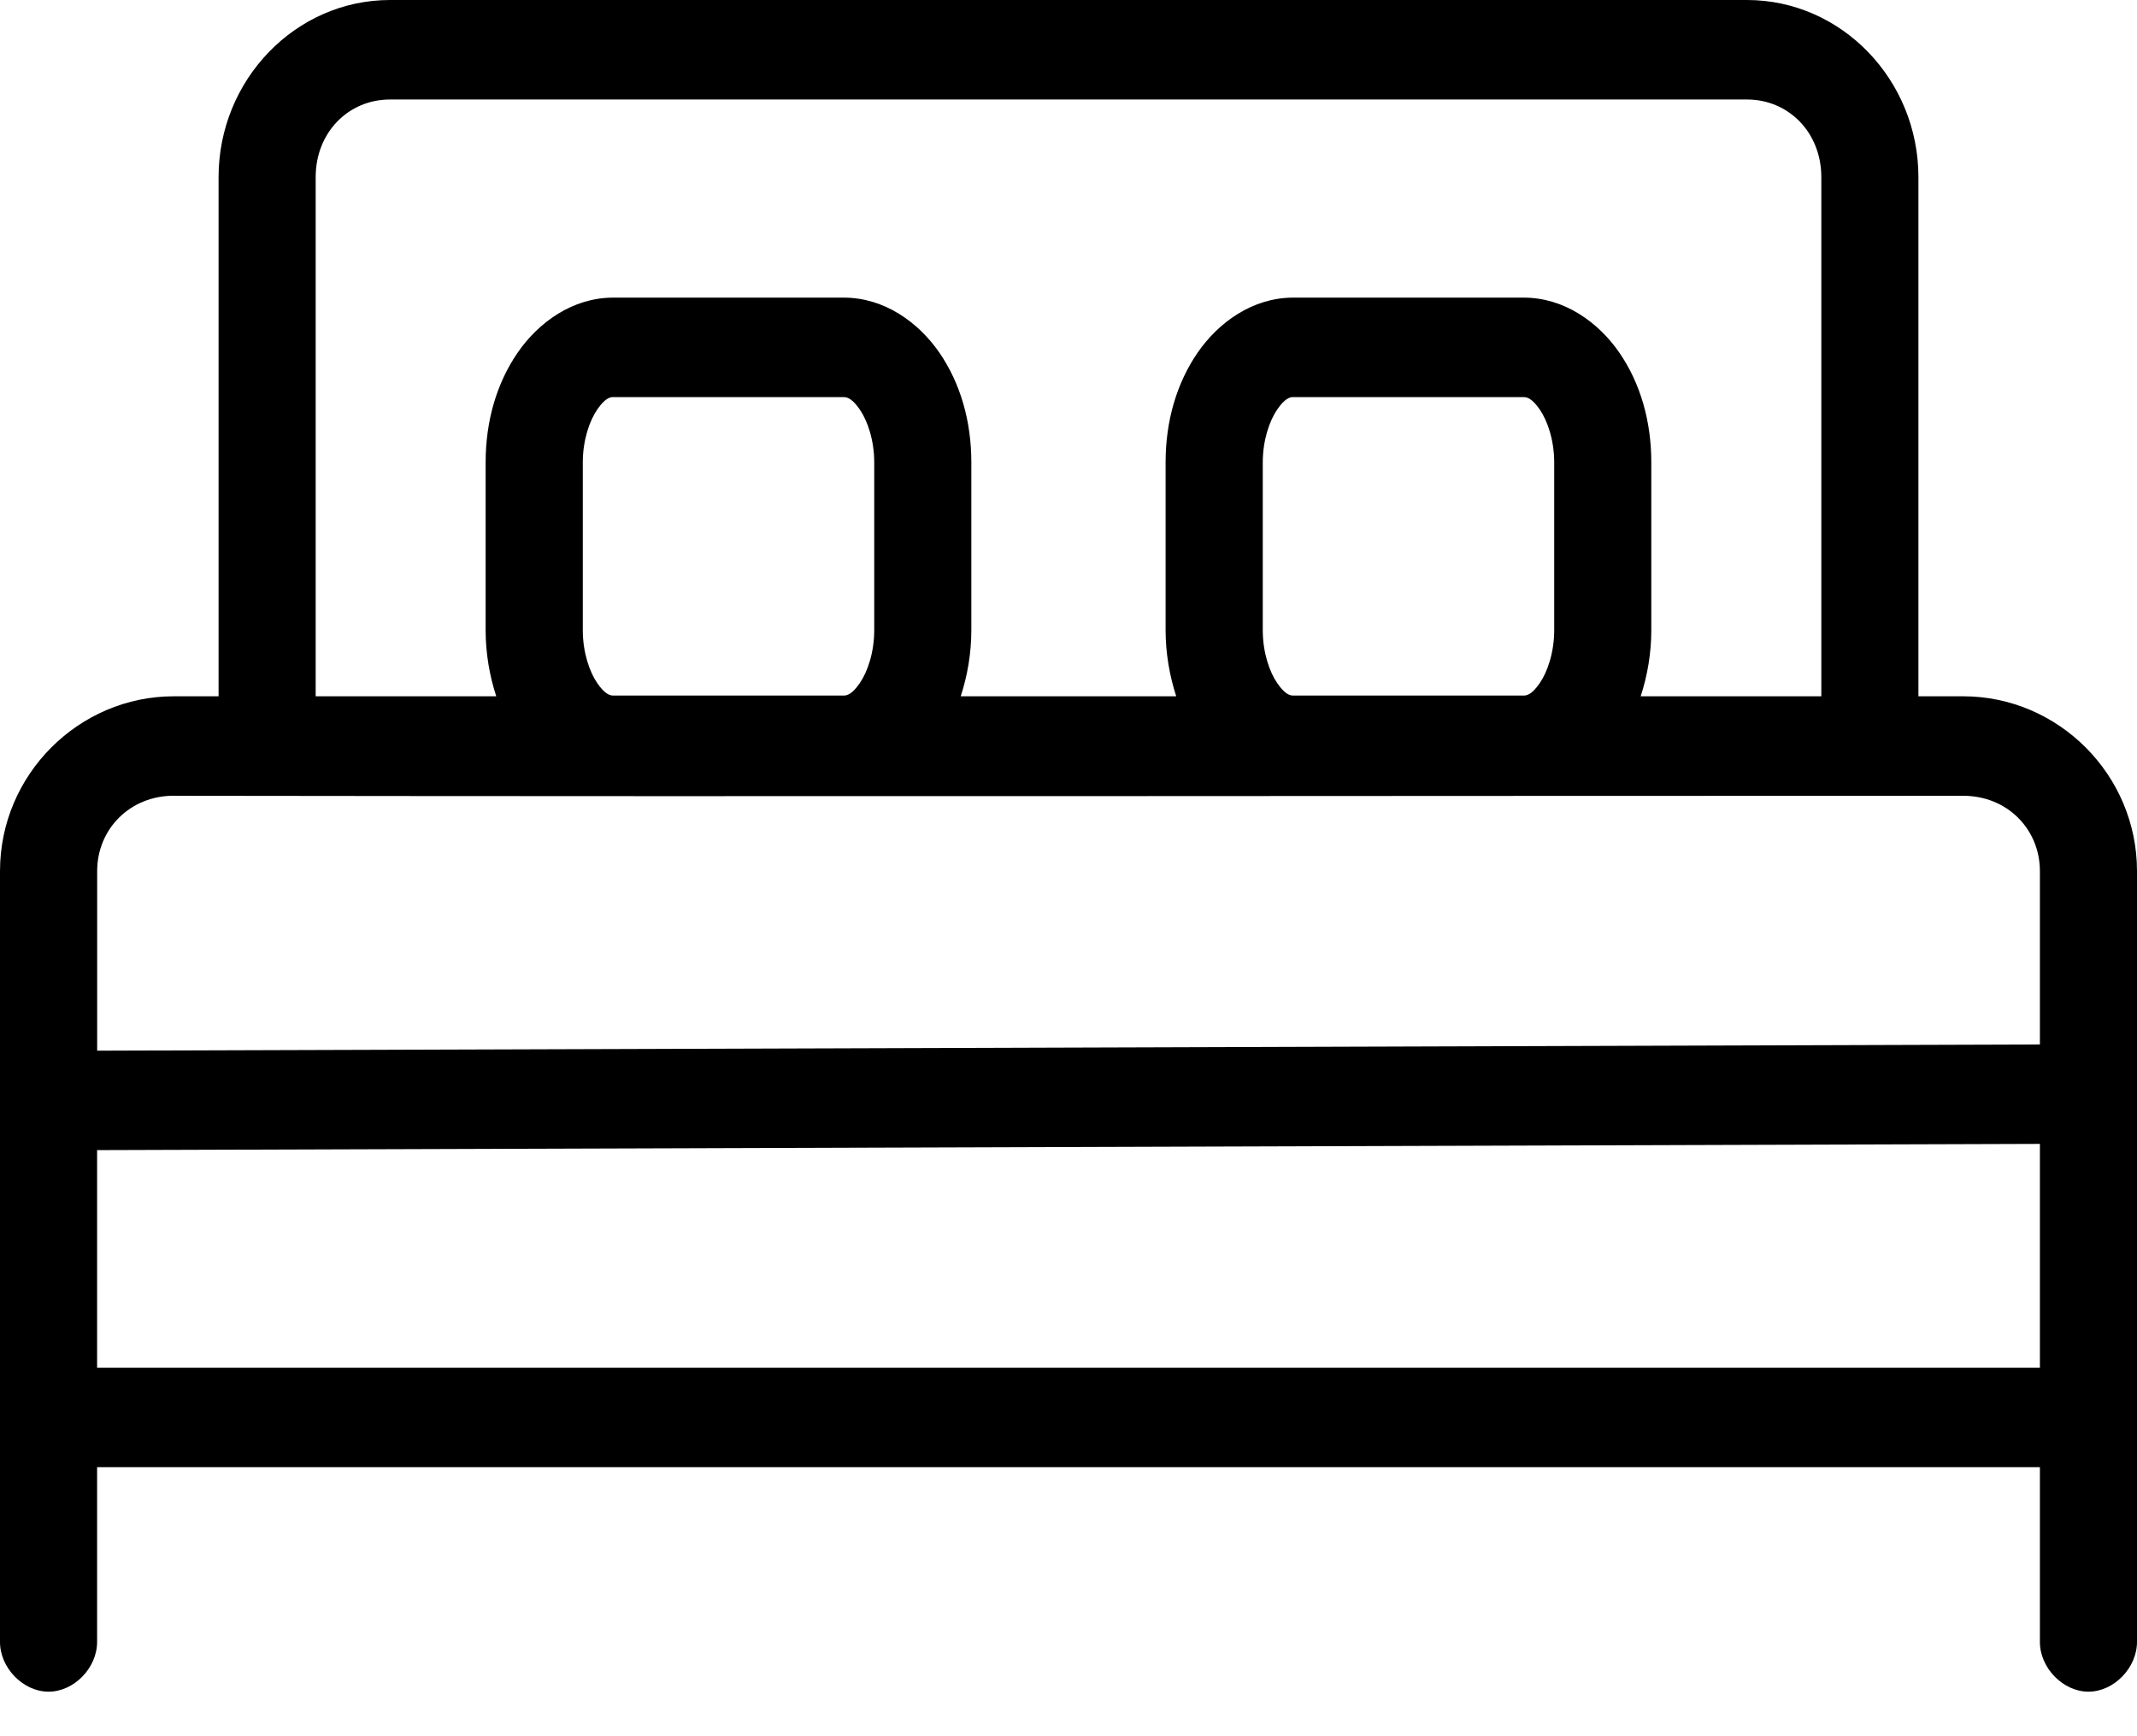 <svg width="32" height="26" viewBox="0 0 32 26" fill="none" xmlns="http://www.w3.org/2000/svg">
<path d="M5.841 0C4.423 0 3.273 1.197 3.273 2.653V10.427H2.602C1.183 10.427 6.61136e-05 11.597 6.61136e-05 13.045V24.578C-0.006 24.971 0.343 25.333 0.727 25.333C1.112 25.333 1.46 24.971 1.454 24.578V21.971H30.546V24.578C30.54 24.971 30.889 25.333 31.273 25.333C31.657 25.333 32.005 24.971 32 24.578V13.045C32 11.597 30.817 10.427 29.398 10.427H28.727V2.653C28.727 1.197 27.577 0 26.159 0H5.841ZM5.841 1.49H26.159C26.783 1.49 27.273 1.984 27.273 2.653V10.427H24.568C24.668 10.121 24.727 9.783 24.727 9.438V6.924C24.727 6.307 24.564 5.741 24.25 5.283C23.936 4.826 23.423 4.457 22.818 4.457H19.364C18.759 4.457 18.246 4.826 17.932 5.283C17.618 5.741 17.454 6.307 17.454 6.924V9.438C17.454 9.783 17.514 10.121 17.613 10.427H14.386C14.486 10.121 14.545 9.783 14.545 9.438V6.924C14.545 6.307 14.382 5.741 14.068 5.283C13.754 4.826 13.241 4.457 12.636 4.457H9.181C8.576 4.457 8.064 4.826 7.75 5.283C7.436 5.741 7.272 6.307 7.272 6.924V9.438C7.272 9.783 7.331 10.121 7.431 10.427H4.727V2.653C4.727 1.984 5.216 1.49 5.84 1.49H5.841ZM9.182 5.947H12.636C12.685 5.947 12.762 5.968 12.875 6.133C12.988 6.297 13.091 6.588 13.091 6.924V9.438C13.091 9.774 12.988 10.065 12.875 10.229C12.762 10.394 12.686 10.416 12.636 10.416H9.182C9.133 10.416 9.056 10.394 8.943 10.229C8.83 10.065 8.727 9.774 8.727 9.438V6.924C8.727 6.588 8.83 6.297 8.943 6.133C9.056 5.968 9.132 5.946 9.182 5.946V5.947ZM19.364 5.947H22.818C22.867 5.947 22.944 5.968 23.057 6.133C23.17 6.297 23.273 6.588 23.273 6.924V9.438C23.273 9.774 23.17 10.065 23.057 10.229C22.944 10.394 22.868 10.416 22.818 10.416H19.364C19.314 10.416 19.238 10.394 19.125 10.229C19.012 10.065 18.909 9.774 18.909 9.438V6.924C18.909 6.588 19.012 6.297 19.125 6.133C19.238 5.968 19.314 5.946 19.364 5.946V5.947ZM2.603 11.917C12.357 11.93 20.782 11.917 29.398 11.917C30.055 11.917 30.546 12.415 30.546 13.046V15.641L1.455 15.734V13.045C1.455 12.415 1.946 11.916 2.603 11.916L2.603 11.917ZM30.546 17.13V20.482H1.454V17.223L30.546 17.13Z" fill="black"/>
</svg>
